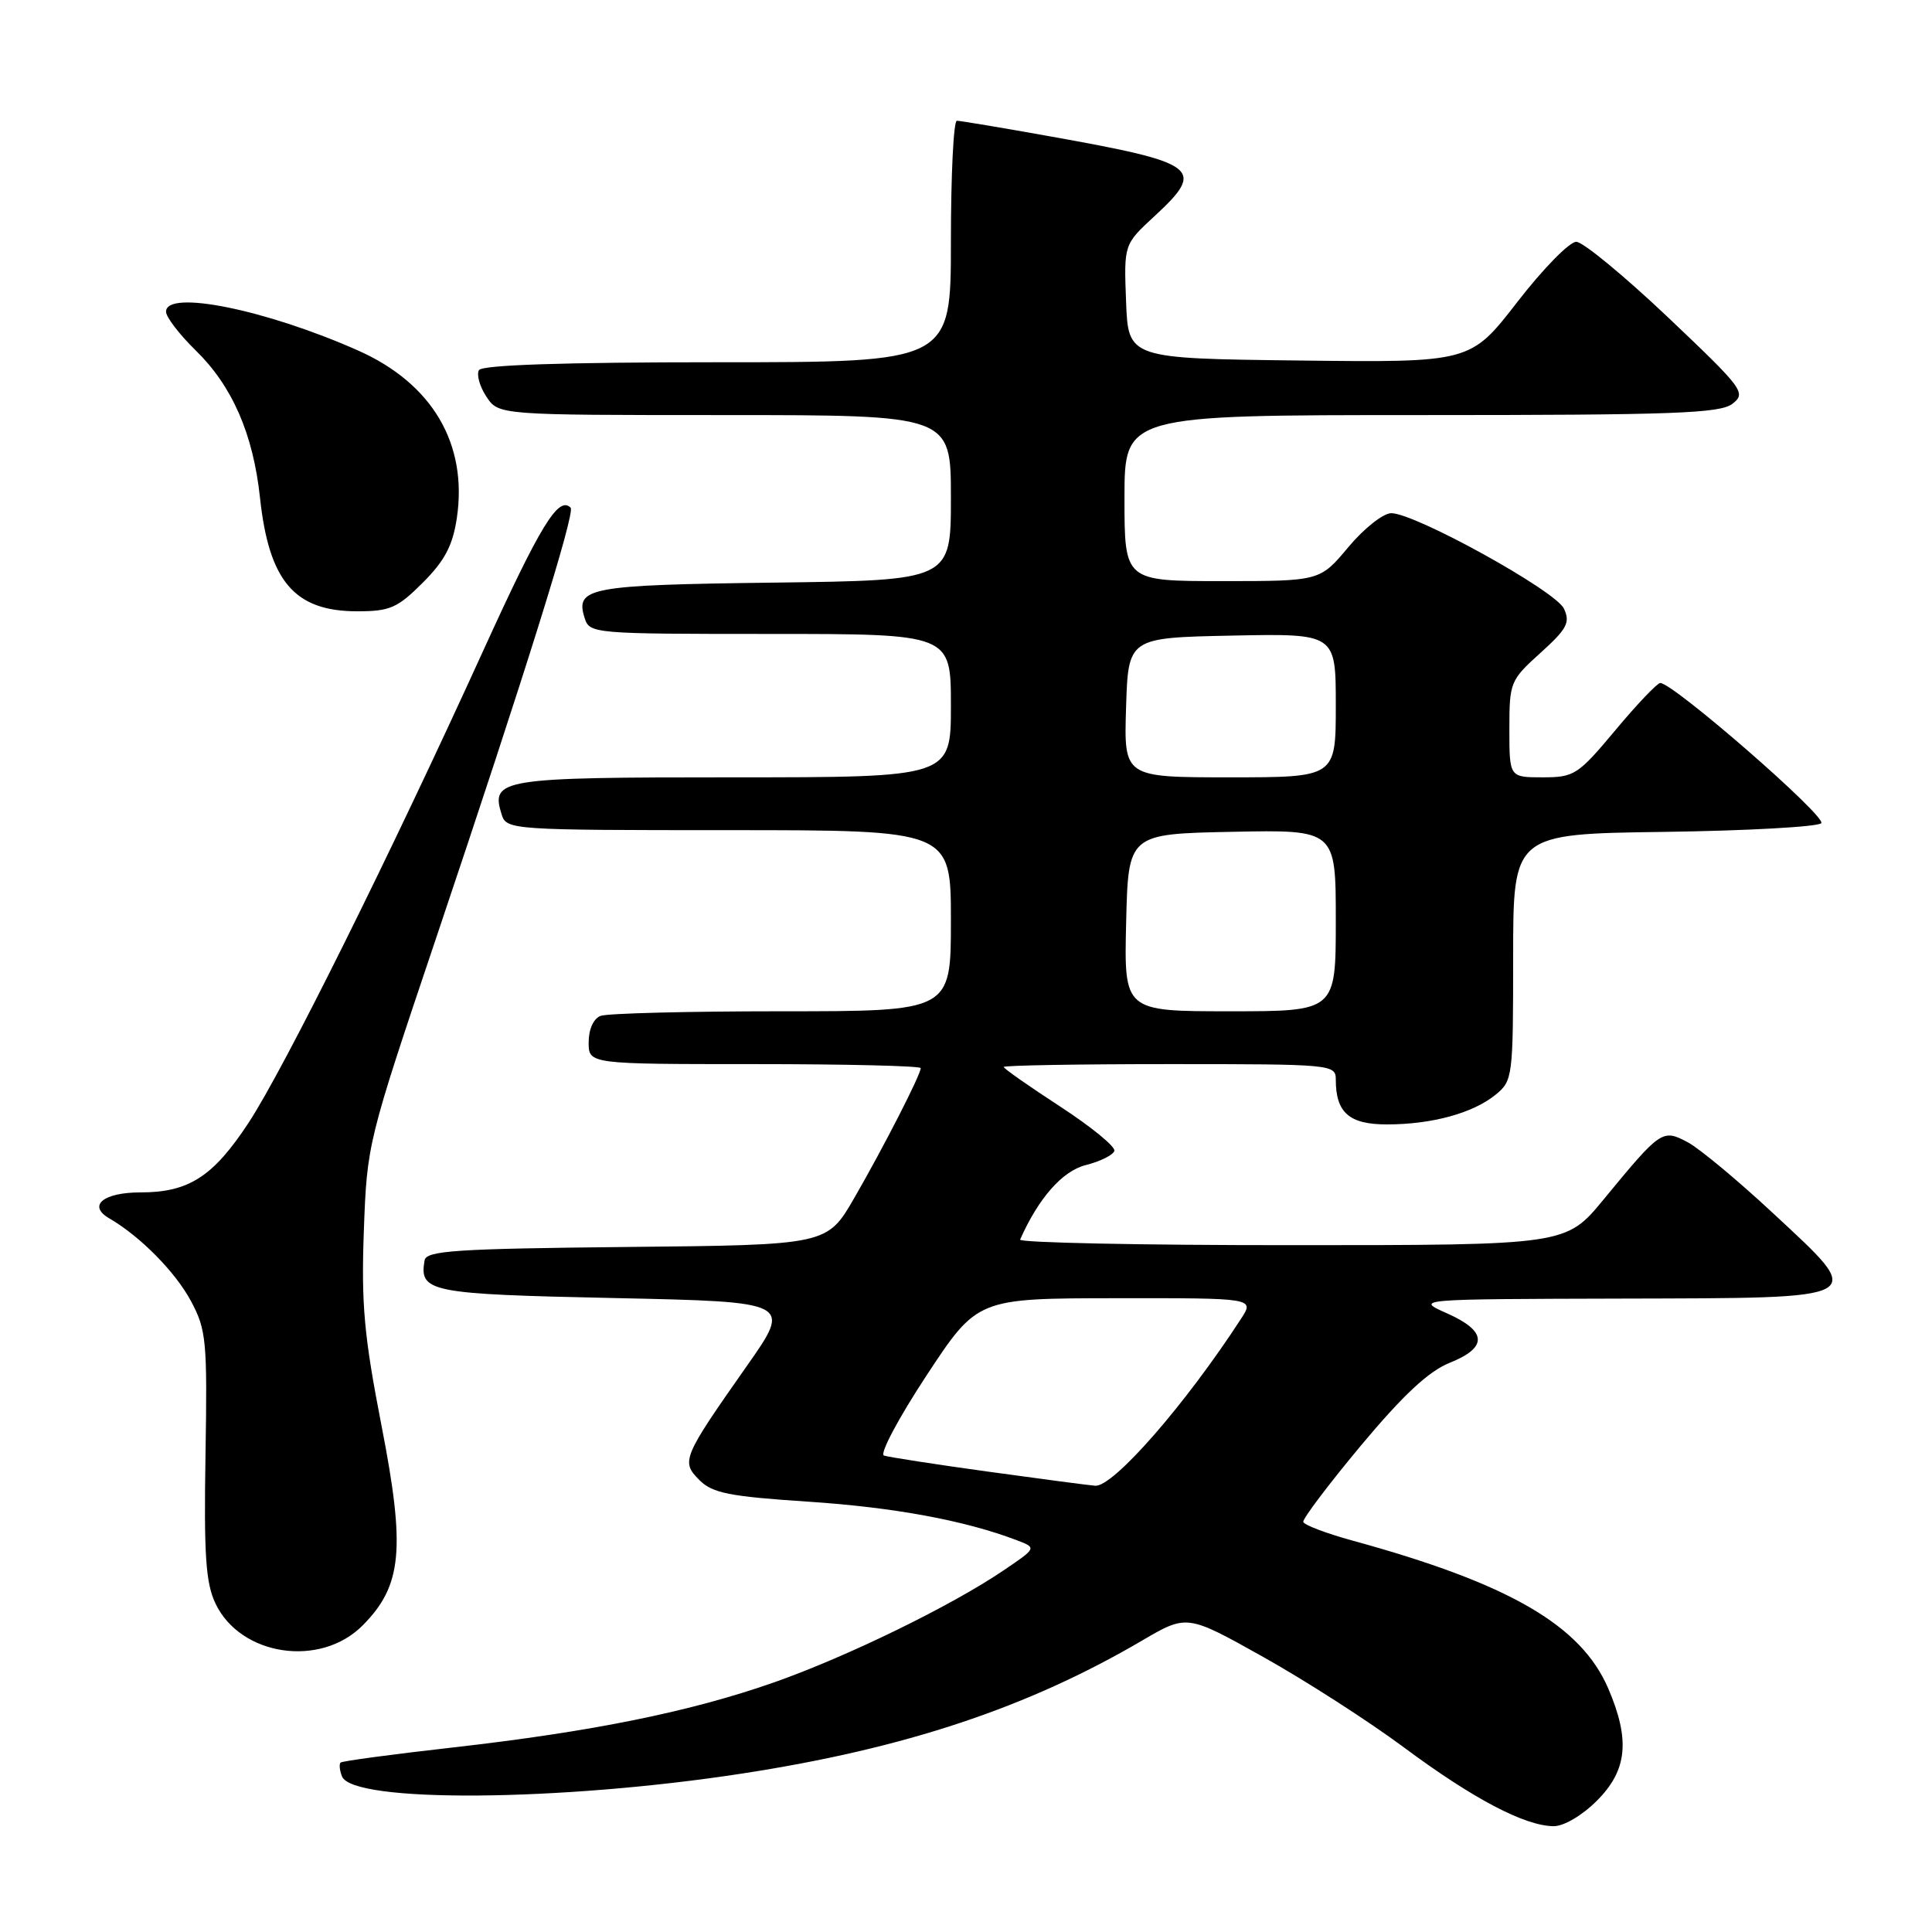 <?xml version="1.0" encoding="UTF-8" standalone="no"?>
<!DOCTYPE svg PUBLIC "-//W3C//DTD SVG 1.1//EN" "http://www.w3.org/Graphics/SVG/1.1/DTD/svg11.dtd" >
<svg xmlns="http://www.w3.org/2000/svg" xmlns:xlink="http://www.w3.org/1999/xlink" version="1.1" viewBox="0 0 256 256">
 <g >
 <path fill="currentColor"
d=" M 211.60 238.60 C 215.62 234.58 216.03 230.57 213.11 223.75 C 209.50 215.34 199.96 209.82 179.19 204.13 C 175.73 203.18 172.80 202.07 172.69 201.66 C 172.59 201.26 176.03 196.70 180.34 191.53 C 185.94 184.83 189.30 181.70 192.09 180.58 C 197.17 178.55 197.06 176.39 191.75 174.03 C 187.50 172.14 187.50 172.14 214.78 172.07 C 248.02 171.98 247.38 172.34 234.93 160.75 C 230.29 156.43 225.22 152.21 223.66 151.37 C 220.28 149.57 220.10 149.69 212.49 158.93 C 207.50 164.99 207.50 164.99 171.17 164.99 C 151.18 165.00 134.98 164.66 135.17 164.25 C 137.61 158.75 140.77 155.16 143.87 154.38 C 145.78 153.90 147.49 153.05 147.66 152.50 C 147.83 151.95 144.60 149.31 140.49 146.63 C 136.37 143.95 133.00 141.59 133.00 141.38 C 133.00 141.17 142.90 141.00 155.00 141.00 C 176.57 141.00 177.00 141.04 177.00 143.07 C 177.00 147.44 178.79 149.00 183.79 148.99 C 189.73 148.99 195.17 147.50 198.17 145.06 C 200.44 143.21 200.50 142.72 200.50 126.83 C 200.50 110.50 200.50 110.50 220.47 110.23 C 231.46 110.08 240.84 109.56 241.32 109.08 C 242.13 108.27 221.72 90.50 219.99 90.50 C 219.60 90.50 216.92 93.31 214.05 96.75 C 209.09 102.68 208.60 103.00 204.41 103.00 C 200.00 103.00 200.00 103.00 200.00 96.62 C 200.00 90.41 200.11 90.13 204.11 86.52 C 207.64 83.33 208.09 82.49 207.23 80.65 C 206.14 78.29 187.52 68.00 184.35 68.00 C 183.29 68.00 180.73 70.02 178.66 72.50 C 174.90 77.00 174.90 77.00 161.95 77.00 C 149.00 77.00 149.00 77.00 149.00 66.00 C 149.00 55.00 149.00 55.00 188.31 55.00 C 221.75 55.00 227.91 54.78 229.56 53.50 C 231.41 52.06 231.01 51.53 221.00 42.03 C 215.22 36.56 209.77 32.06 208.87 32.04 C 207.98 32.02 204.46 35.61 201.05 40.02 C 194.84 48.04 194.84 48.04 172.17 47.77 C 149.50 47.50 149.50 47.50 149.21 39.95 C 148.92 32.39 148.92 32.39 152.96 28.66 C 159.82 22.31 158.89 21.60 139.04 18.05 C 132.73 16.92 127.22 16.00 126.79 16.00 C 126.35 16.00 126.00 23.20 126.00 32.00 C 126.00 48.00 126.00 48.00 95.06 48.00 C 74.64 48.00 63.90 48.36 63.47 49.04 C 63.12 49.62 63.55 51.19 64.44 52.54 C 66.05 55.00 66.05 55.00 96.02 55.00 C 126.00 55.00 126.00 55.00 126.00 65.95 C 126.00 76.90 126.00 76.90 102.55 77.20 C 77.99 77.51 76.18 77.85 77.47 81.90 C 78.12 83.96 78.63 84.00 102.07 84.00 C 126.00 84.00 126.00 84.00 126.00 93.50 C 126.00 103.00 126.00 103.00 97.12 103.00 C 66.22 103.00 64.98 103.20 66.48 107.95 C 67.12 109.95 67.78 110.00 96.57 110.00 C 126.00 110.00 126.00 110.00 126.00 122.00 C 126.00 134.00 126.00 134.00 103.58 134.00 C 91.25 134.00 80.45 134.27 79.58 134.61 C 78.64 134.97 78.00 136.39 78.00 138.11 C 78.00 141.00 78.00 141.00 100.00 141.00 C 112.10 141.00 122.00 141.24 122.00 141.53 C 122.00 142.40 117.08 152.01 113.20 158.73 C 109.60 164.97 109.60 164.97 83.06 165.23 C 60.40 165.46 56.49 165.72 56.26 167.00 C 55.53 171.21 56.88 171.48 81.43 172.00 C 104.93 172.50 104.93 172.50 98.96 181.00 C 90.42 193.16 90.21 193.66 92.68 196.12 C 94.40 197.85 96.64 198.29 107.11 198.98 C 118.46 199.73 127.82 201.46 134.71 204.08 C 137.39 205.10 137.39 205.10 132.94 208.11 C 126.01 212.80 112.36 219.46 102.69 222.88 C 91.60 226.79 78.53 229.45 60.00 231.55 C 52.02 232.45 45.33 233.35 45.13 233.55 C 44.92 233.75 45.00 234.57 45.31 235.37 C 46.67 238.92 74.13 238.73 98.36 235.00 C 119.89 231.69 136.14 226.29 151.32 217.39 C 157.28 213.90 157.28 213.90 167.39 219.56 C 172.95 222.67 181.36 228.07 186.08 231.58 C 195.21 238.36 202.03 241.94 205.85 241.98 C 207.21 241.99 209.63 240.57 211.60 238.60 Z  M 48.07 215.36 C 53.28 210.10 53.74 205.28 50.57 189.00 C 48.24 177.02 47.86 172.89 48.21 163.12 C 48.63 151.58 48.69 151.32 57.72 124.50 C 69.62 89.15 76.26 67.92 75.61 67.27 C 74.00 65.67 71.62 69.56 64.07 86.13 C 51.62 113.48 37.60 141.68 32.94 148.77 C 28.24 155.92 25.01 158.00 18.61 158.00 C 13.68 158.00 11.57 159.75 14.48 161.44 C 18.57 163.81 23.24 168.54 25.31 172.41 C 27.34 176.21 27.48 177.65 27.23 192.81 C 27.01 206.05 27.26 209.75 28.55 212.47 C 31.87 219.45 42.47 221.02 48.07 215.36 Z  M 56.02 77.21 C 58.92 74.31 59.98 72.31 60.53 68.67 C 62.00 58.83 57.29 50.82 47.46 46.45 C 35.26 41.03 22.00 38.34 22.00 41.30 C 22.00 42.01 23.77 44.32 25.94 46.44 C 30.78 51.17 33.54 57.49 34.45 65.94 C 35.64 77.04 39.03 81.00 47.34 81.00 C 51.67 81.00 52.67 80.56 56.02 77.21 Z  M 130.86 194.99 C 123.91 194.03 117.73 193.07 117.13 192.87 C 116.52 192.67 119.06 187.90 122.76 182.27 C 129.50 172.04 129.50 172.04 147.87 172.02 C 166.23 172.00 166.23 172.00 164.44 174.75 C 157.06 186.12 147.50 197.06 145.12 196.87 C 144.23 196.80 137.81 195.95 130.86 194.99 Z  M 149.22 122.25 C 149.50 110.50 149.50 110.50 163.25 110.22 C 177.00 109.94 177.00 109.94 177.00 121.97 C 177.00 134.00 177.00 134.00 162.97 134.00 C 148.94 134.00 148.94 134.00 149.22 122.25 Z  M 149.21 93.75 C 149.50 84.50 149.50 84.50 163.25 84.22 C 177.00 83.94 177.00 83.94 177.00 93.47 C 177.00 103.00 177.00 103.00 162.96 103.00 C 148.92 103.00 148.92 103.00 149.21 93.75 Z "/>
</g>
</svg>